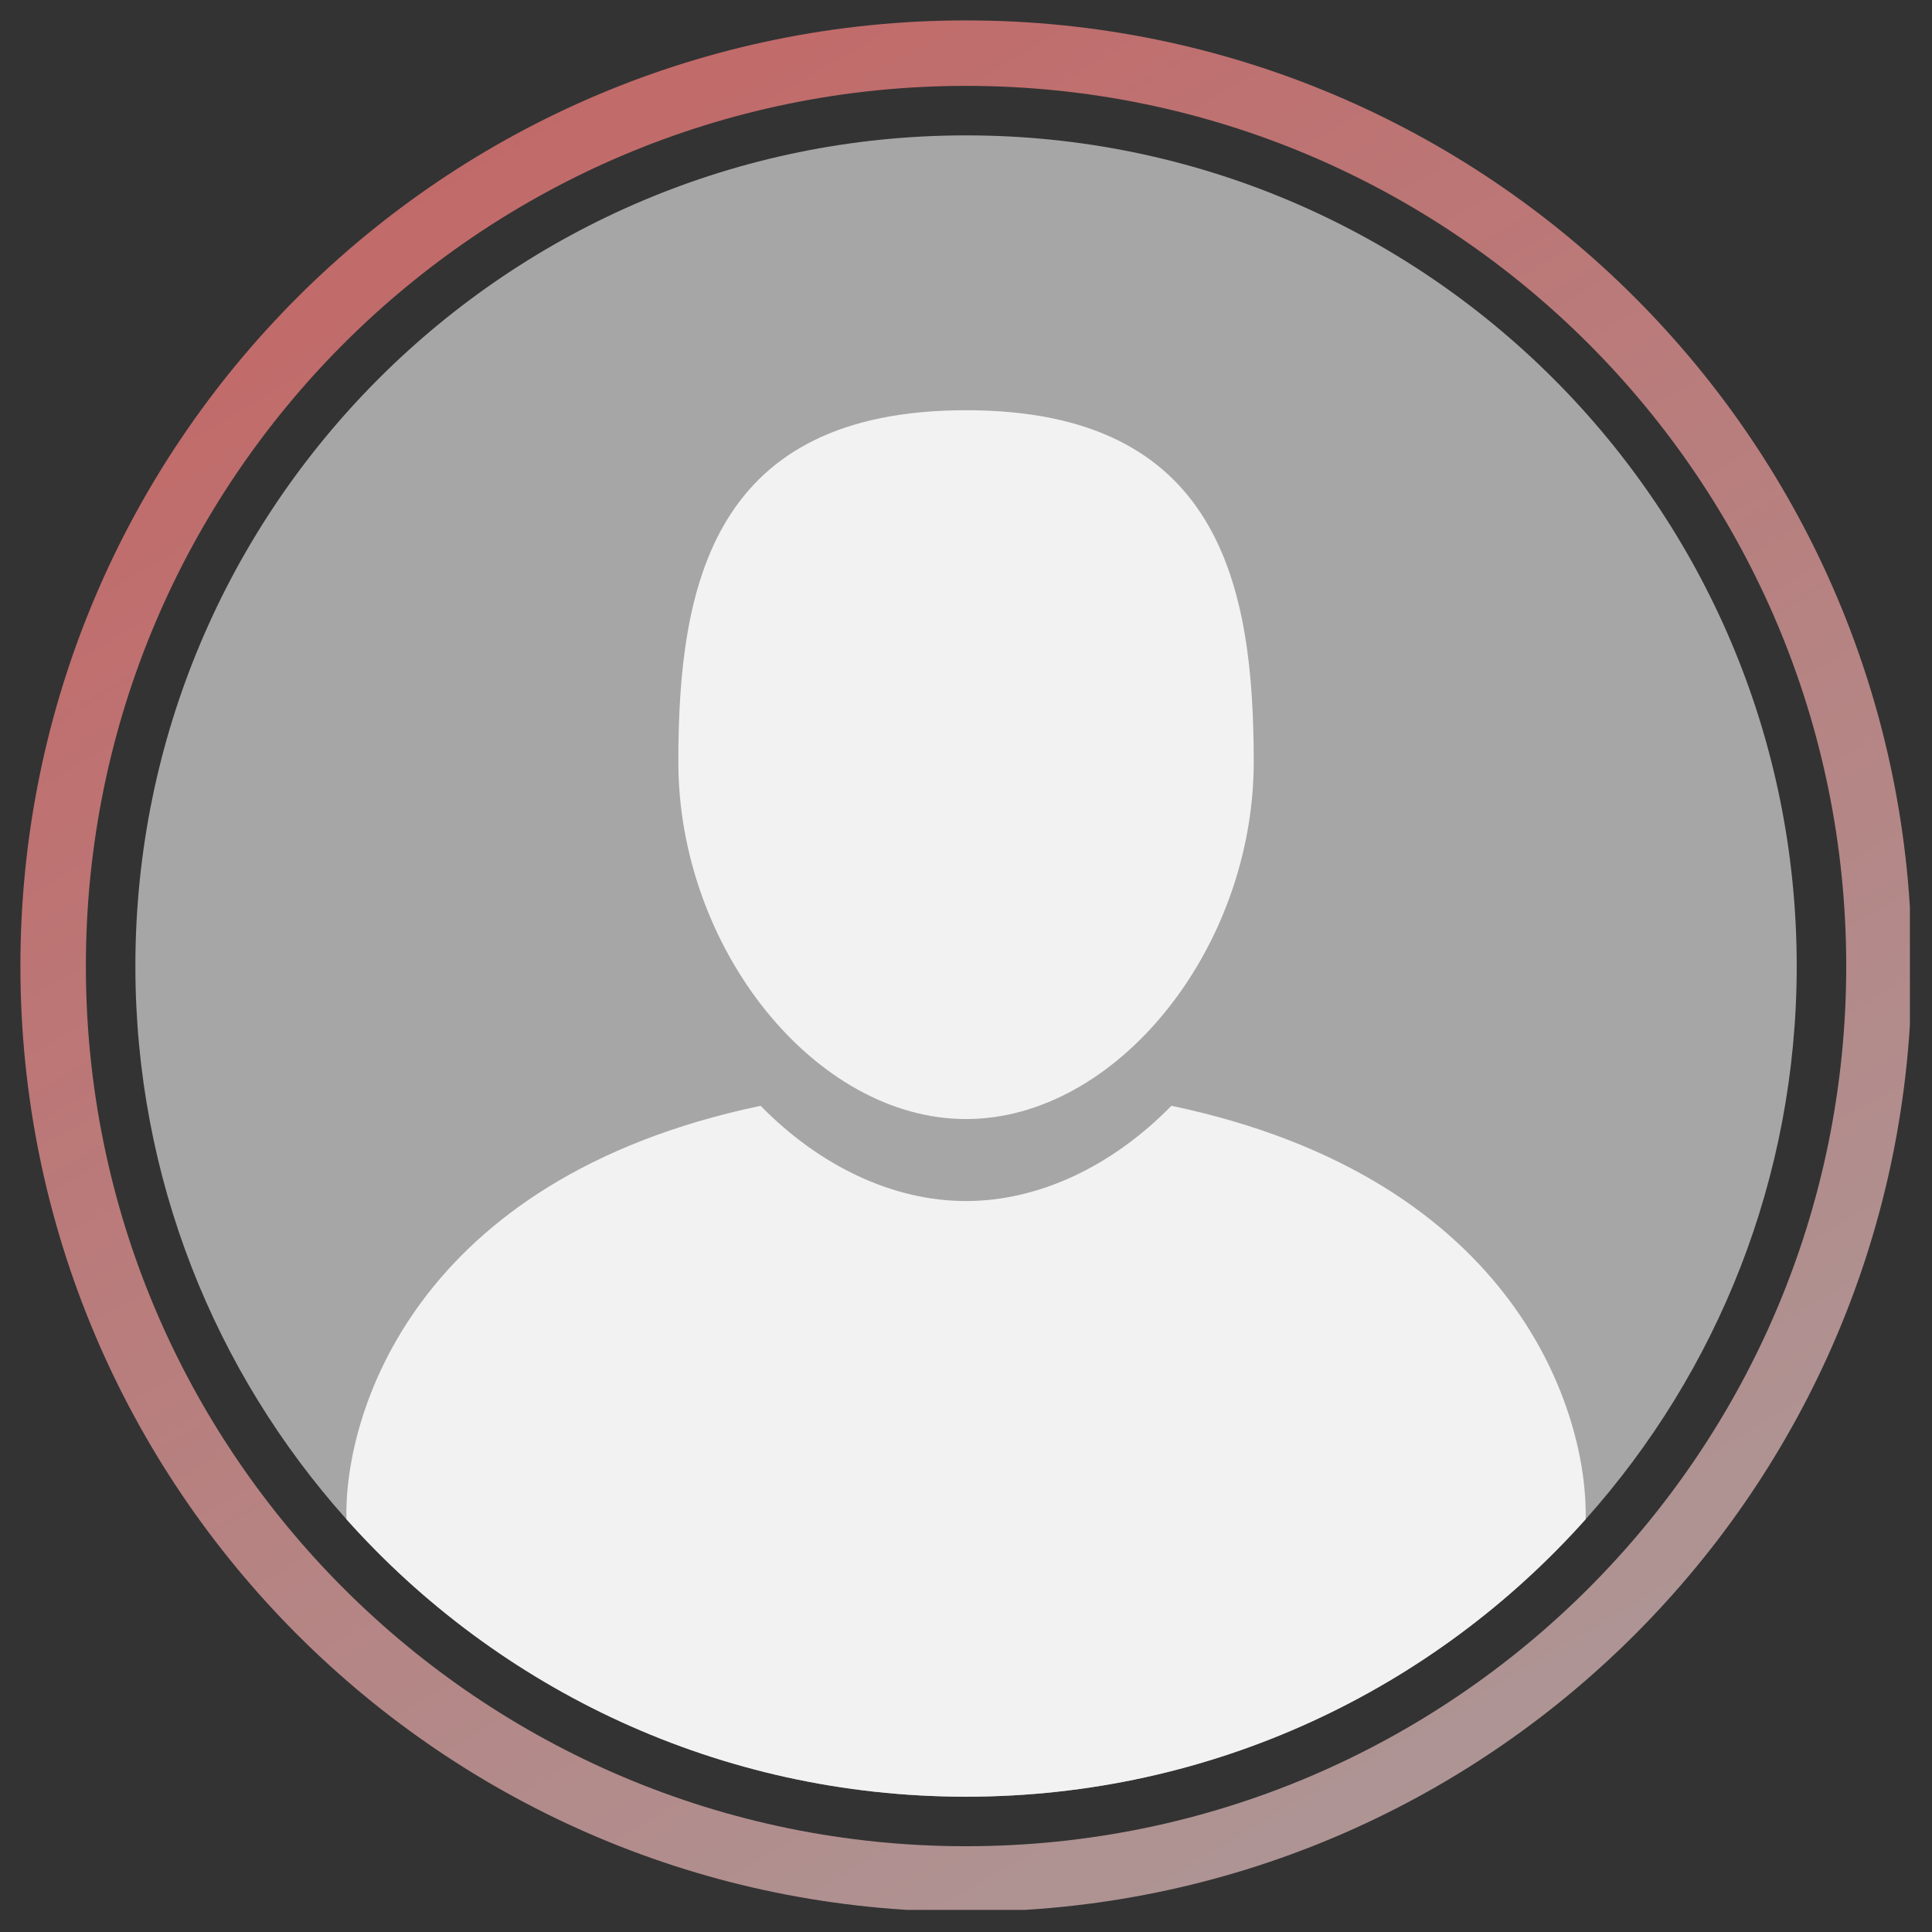 <svg xmlns="http://www.w3.org/2000/svg" xmlns:xlink="http://www.w3.org/1999/xlink" width="500" zoomAndPan="magnify" viewBox="0 0 375 375" height="500" preserveAspectRatio="xMidYMid meet" version="1.0"><rect x="0" y="0" width="375" height="375" fill="#333333" stroke="none"/><defs><clipPath id="7dfd8e2ffa"><path d="M 3.961 3.961 L 370.711 3.961 L 370.711 370.711 L 3.961 370.711 Z M 3.961 3.961 " clip-rule="nonzero"/></clipPath><clipPath id="e3c64e1c91"><path d="M 187.508 358.352 C 93.156 358.352 16.668 281.863 16.668 187.508 C 16.668 93.156 93.156 16.668 187.508 16.668 C 281.863 16.668 358.352 93.156 358.352 187.508 C 358.352 281.863 281.863 358.352 187.508 358.352 Z M 187.508 3.961 C 86.137 3.961 3.961 86.137 3.961 187.508 C 3.961 288.883 86.137 371.059 187.508 371.059 C 288.883 371.059 371.059 288.883 371.059 187.508 C 371.059 86.137 288.883 3.961 187.508 3.961 Z M 187.508 3.961 " clip-rule="nonzero"/></clipPath><linearGradient x1="517.299" gradientTransform="matrix(0.6, 0, 0, 0.6, 3.96, 3.96)" y1="665.689" x2="93.633" gradientUnits="userSpaceOnUse" y2="-55.04" id="6caa4b179b"><stop stop-opacity="1" stop-color="rgb(66.873%, 61.217%, 61.169%)" offset="0"/><stop stop-opacity="1" stop-color="rgb(66.954%, 61.038%, 60.988%)" offset="0.016"/><stop stop-opacity="1" stop-color="rgb(67.116%, 60.683%, 60.628%)" offset="0.031"/><stop stop-opacity="1" stop-color="rgb(67.279%, 60.326%, 60.268%)" offset="0.047"/><stop stop-opacity="1" stop-color="rgb(67.441%, 59.97%, 59.908%)" offset="0.062"/><stop stop-opacity="1" stop-color="rgb(67.604%, 59.613%, 59.546%)" offset="0.078"/><stop stop-opacity="1" stop-color="rgb(67.767%, 59.258%, 59.186%)" offset="0.094"/><stop stop-opacity="1" stop-color="rgb(67.929%, 58.902%, 58.826%)" offset="0.109"/><stop stop-opacity="1" stop-color="rgb(68.092%, 58.545%, 58.466%)" offset="0.125"/><stop stop-opacity="1" stop-color="rgb(68.254%, 58.189%, 58.104%)" offset="0.141"/><stop stop-opacity="1" stop-color="rgb(68.417%, 57.832%, 57.744%)" offset="0.156"/><stop stop-opacity="1" stop-color="rgb(68.581%, 57.477%, 57.384%)" offset="0.172"/><stop stop-opacity="1" stop-color="rgb(68.742%, 57.12%, 57.022%)" offset="0.188"/><stop stop-opacity="1" stop-color="rgb(68.906%, 56.764%, 56.662%)" offset="0.203"/><stop stop-opacity="1" stop-color="rgb(69.067%, 56.409%, 56.302%)" offset="0.219"/><stop stop-opacity="1" stop-color="rgb(69.231%, 56.052%, 55.942%)" offset="0.234"/><stop stop-opacity="1" stop-color="rgb(69.394%, 55.696%, 55.58%)" offset="0.25"/><stop stop-opacity="1" stop-color="rgb(69.556%, 55.339%, 55.22%)" offset="0.266"/><stop stop-opacity="1" stop-color="rgb(69.719%, 54.984%, 54.86%)" offset="0.281"/><stop stop-opacity="1" stop-color="rgb(69.881%, 54.628%, 54.498%)" offset="0.297"/><stop stop-opacity="1" stop-color="rgb(70.044%, 54.271%, 54.138%)" offset="0.312"/><stop stop-opacity="1" stop-color="rgb(70.207%, 53.915%, 53.778%)" offset="0.328"/><stop stop-opacity="1" stop-color="rgb(70.369%, 53.558%, 53.418%)" offset="0.344"/><stop stop-opacity="1" stop-color="rgb(70.532%, 53.203%, 53.056%)" offset="0.359"/><stop stop-opacity="1" stop-color="rgb(70.694%, 52.846%, 52.696%)" offset="0.37"/><stop stop-opacity="1" stop-color="rgb(70.776%, 52.669%, 52.516%)" offset="0.375"/><stop stop-opacity="1" stop-color="rgb(70.857%, 52.49%, 52.336%)" offset="0.391"/><stop stop-opacity="1" stop-color="rgb(71.021%, 52.135%, 51.976%)" offset="0.406"/><stop stop-opacity="1" stop-color="rgb(71.182%, 51.778%, 51.614%)" offset="0.422"/><stop stop-opacity="1" stop-color="rgb(71.346%, 51.422%, 51.254%)" offset="0.438"/><stop stop-opacity="1" stop-color="rgb(71.507%, 51.065%, 50.894%)" offset="0.453"/><stop stop-opacity="1" stop-color="rgb(71.671%, 50.71%, 50.533%)" offset="0.469"/><stop stop-opacity="1" stop-color="rgb(71.834%, 50.354%, 50.172%)" offset="0.484"/><stop stop-opacity="1" stop-color="rgb(71.996%, 49.997%, 49.812%)" offset="0.5"/><stop stop-opacity="1" stop-color="rgb(72.159%, 49.641%, 49.452%)" offset="0.516"/><stop stop-opacity="1" stop-color="rgb(72.321%, 49.284%, 49.091%)" offset="0.531"/><stop stop-opacity="1" stop-color="rgb(72.484%, 48.929%, 48.73%)" offset="0.547"/><stop stop-opacity="1" stop-color="rgb(72.647%, 48.573%, 48.37%)" offset="0.562"/><stop stop-opacity="1" stop-color="rgb(72.809%, 48.216%, 48.009%)" offset="0.578"/><stop stop-opacity="1" stop-color="rgb(72.972%, 47.861%, 47.649%)" offset="0.594"/><stop stop-opacity="1" stop-color="rgb(73.135%, 47.504%, 47.289%)" offset="0.609"/><stop stop-opacity="1" stop-color="rgb(73.297%, 47.148%, 46.928%)" offset="0.625"/><stop stop-opacity="1" stop-color="rgb(73.46%, 46.791%, 46.567%)" offset="0.63"/><stop stop-opacity="1" stop-color="rgb(73.541%, 46.614%, 46.387%)" offset="0.641"/><stop stop-opacity="1" stop-color="rgb(73.622%, 46.436%, 46.207%)" offset="0.656"/><stop stop-opacity="1" stop-color="rgb(73.785%, 46.08%, 45.847%)" offset="0.672"/><stop stop-opacity="1" stop-color="rgb(73.949%, 45.723%, 45.486%)" offset="0.688"/><stop stop-opacity="1" stop-color="rgb(74.11%, 45.367%, 45.125%)" offset="0.703"/><stop stop-opacity="1" stop-color="rgb(74.274%, 45.01%, 44.765%)" offset="0.719"/><stop stop-opacity="1" stop-color="rgb(74.435%, 44.655%, 44.405%)" offset="0.734"/><stop stop-opacity="1" stop-color="rgb(74.599%, 44.299%, 44.043%)" offset="0.75"/><stop stop-opacity="1" stop-color="rgb(74.762%, 43.942%, 43.683%)" offset="0.766"/><stop stop-opacity="1" stop-color="rgb(74.924%, 43.587%, 43.323%)" offset="0.781"/><stop stop-opacity="1" stop-color="rgb(75.087%, 43.23%, 42.963%)" offset="0.797"/><stop stop-opacity="1" stop-color="rgb(75.249%, 42.874%, 42.601%)" offset="0.812"/><stop stop-opacity="1" stop-color="rgb(75.412%, 42.519%, 42.241%)" offset="0.828"/><stop stop-opacity="1" stop-color="rgb(75.575%, 42.162%, 41.881%)" offset="0.844"/><stop stop-opacity="1" stop-color="rgb(75.737%, 41.806%, 41.519%)" offset="0.859"/><stop stop-opacity="1" stop-color="rgb(75.9%, 41.449%, 41.159%)" offset="0.875"/><stop stop-opacity="1" stop-color="rgb(76.062%, 41.093%, 40.799%)" offset="0.891"/><stop stop-opacity="1" stop-color="rgb(76.225%, 40.736%, 40.439%)" offset="0.906"/><stop stop-opacity="1" stop-color="rgb(76.389%, 40.381%, 40.077%)" offset="0.922"/><stop stop-opacity="1" stop-color="rgb(76.55%, 40.025%, 39.717%)" offset="0.938"/><stop stop-opacity="1" stop-color="rgb(76.714%, 39.668%, 39.357%)" offset="0.953"/><stop stop-opacity="1" stop-color="rgb(76.875%, 39.313%, 38.995%)" offset="0.969"/><stop stop-opacity="1" stop-color="rgb(77.039%, 38.956%, 38.635%)" offset="0.984"/><stop stop-opacity="1" stop-color="rgb(77.202%, 38.6%, 38.275%)" offset="1"/></linearGradient><clipPath id="225e079a0d"><path d="M 26.273 26.273 L 348.773 26.273 L 348.773 348.773 L 26.273 348.773 Z M 26.273 26.273 " clip-rule="nonzero"/></clipPath><clipPath id="00fd350514"><path d="M 67 214 L 308 214 L 308 348.773 L 67 348.773 Z M 67 214 " clip-rule="nonzero"/></clipPath></defs><g clip-path="url(#7dfd8e2ffa)"><g clip-path="url(#e3c64e1c91)"><path fill="url(#6caa4b179b)" d="M 3.961 3.961 L 3.961 370.711 L 370.711 370.711 L 370.711 3.961 Z M 3.961 3.961 " fill-rule="nonzero"/></g></g><g clip-path="url(#225e079a0d)"><path fill="#a6a6a6" d="M 348.742 187.508 C 348.742 228.754 333.262 266.375 307.773 294.887 C 278.254 327.938 235.316 348.738 187.508 348.738 C 139.703 348.738 96.75 327.938 67.242 294.887 C 41.758 266.375 26.277 228.754 26.277 187.508 C 26.277 98.465 98.457 26.277 187.508 26.277 C 276.551 26.277 348.742 98.465 348.742 187.508 " fill-opacity="1" fill-rule="nonzero"/></g><path fill="#f2f2f2" d="M 187.508 217.207 C 216.73 217.207 243.348 184.145 243.348 147.844 C 243.348 113.543 236.715 79.625 187.508 79.625 C 138.301 79.625 131.664 113.543 131.664 147.844 C 131.664 184.145 158.281 217.207 187.508 217.207 " fill-opacity="1" fill-rule="nonzero"/><g clip-path="url(#00fd350514)"><path fill="#f2f2f2" d="M 307.773 294.887 C 278.254 327.938 235.316 348.738 187.508 348.738 C 139.703 348.738 96.75 327.938 67.242 294.887 C 66.734 274.973 79.996 228.836 147.633 214.633 C 159.199 226.441 173.441 233.121 187.508 233.121 C 201.574 233.121 215.805 226.441 227.375 214.633 C 295.023 228.836 308.273 274.973 307.773 294.887 " fill-opacity="1" fill-rule="nonzero"/></g></svg>